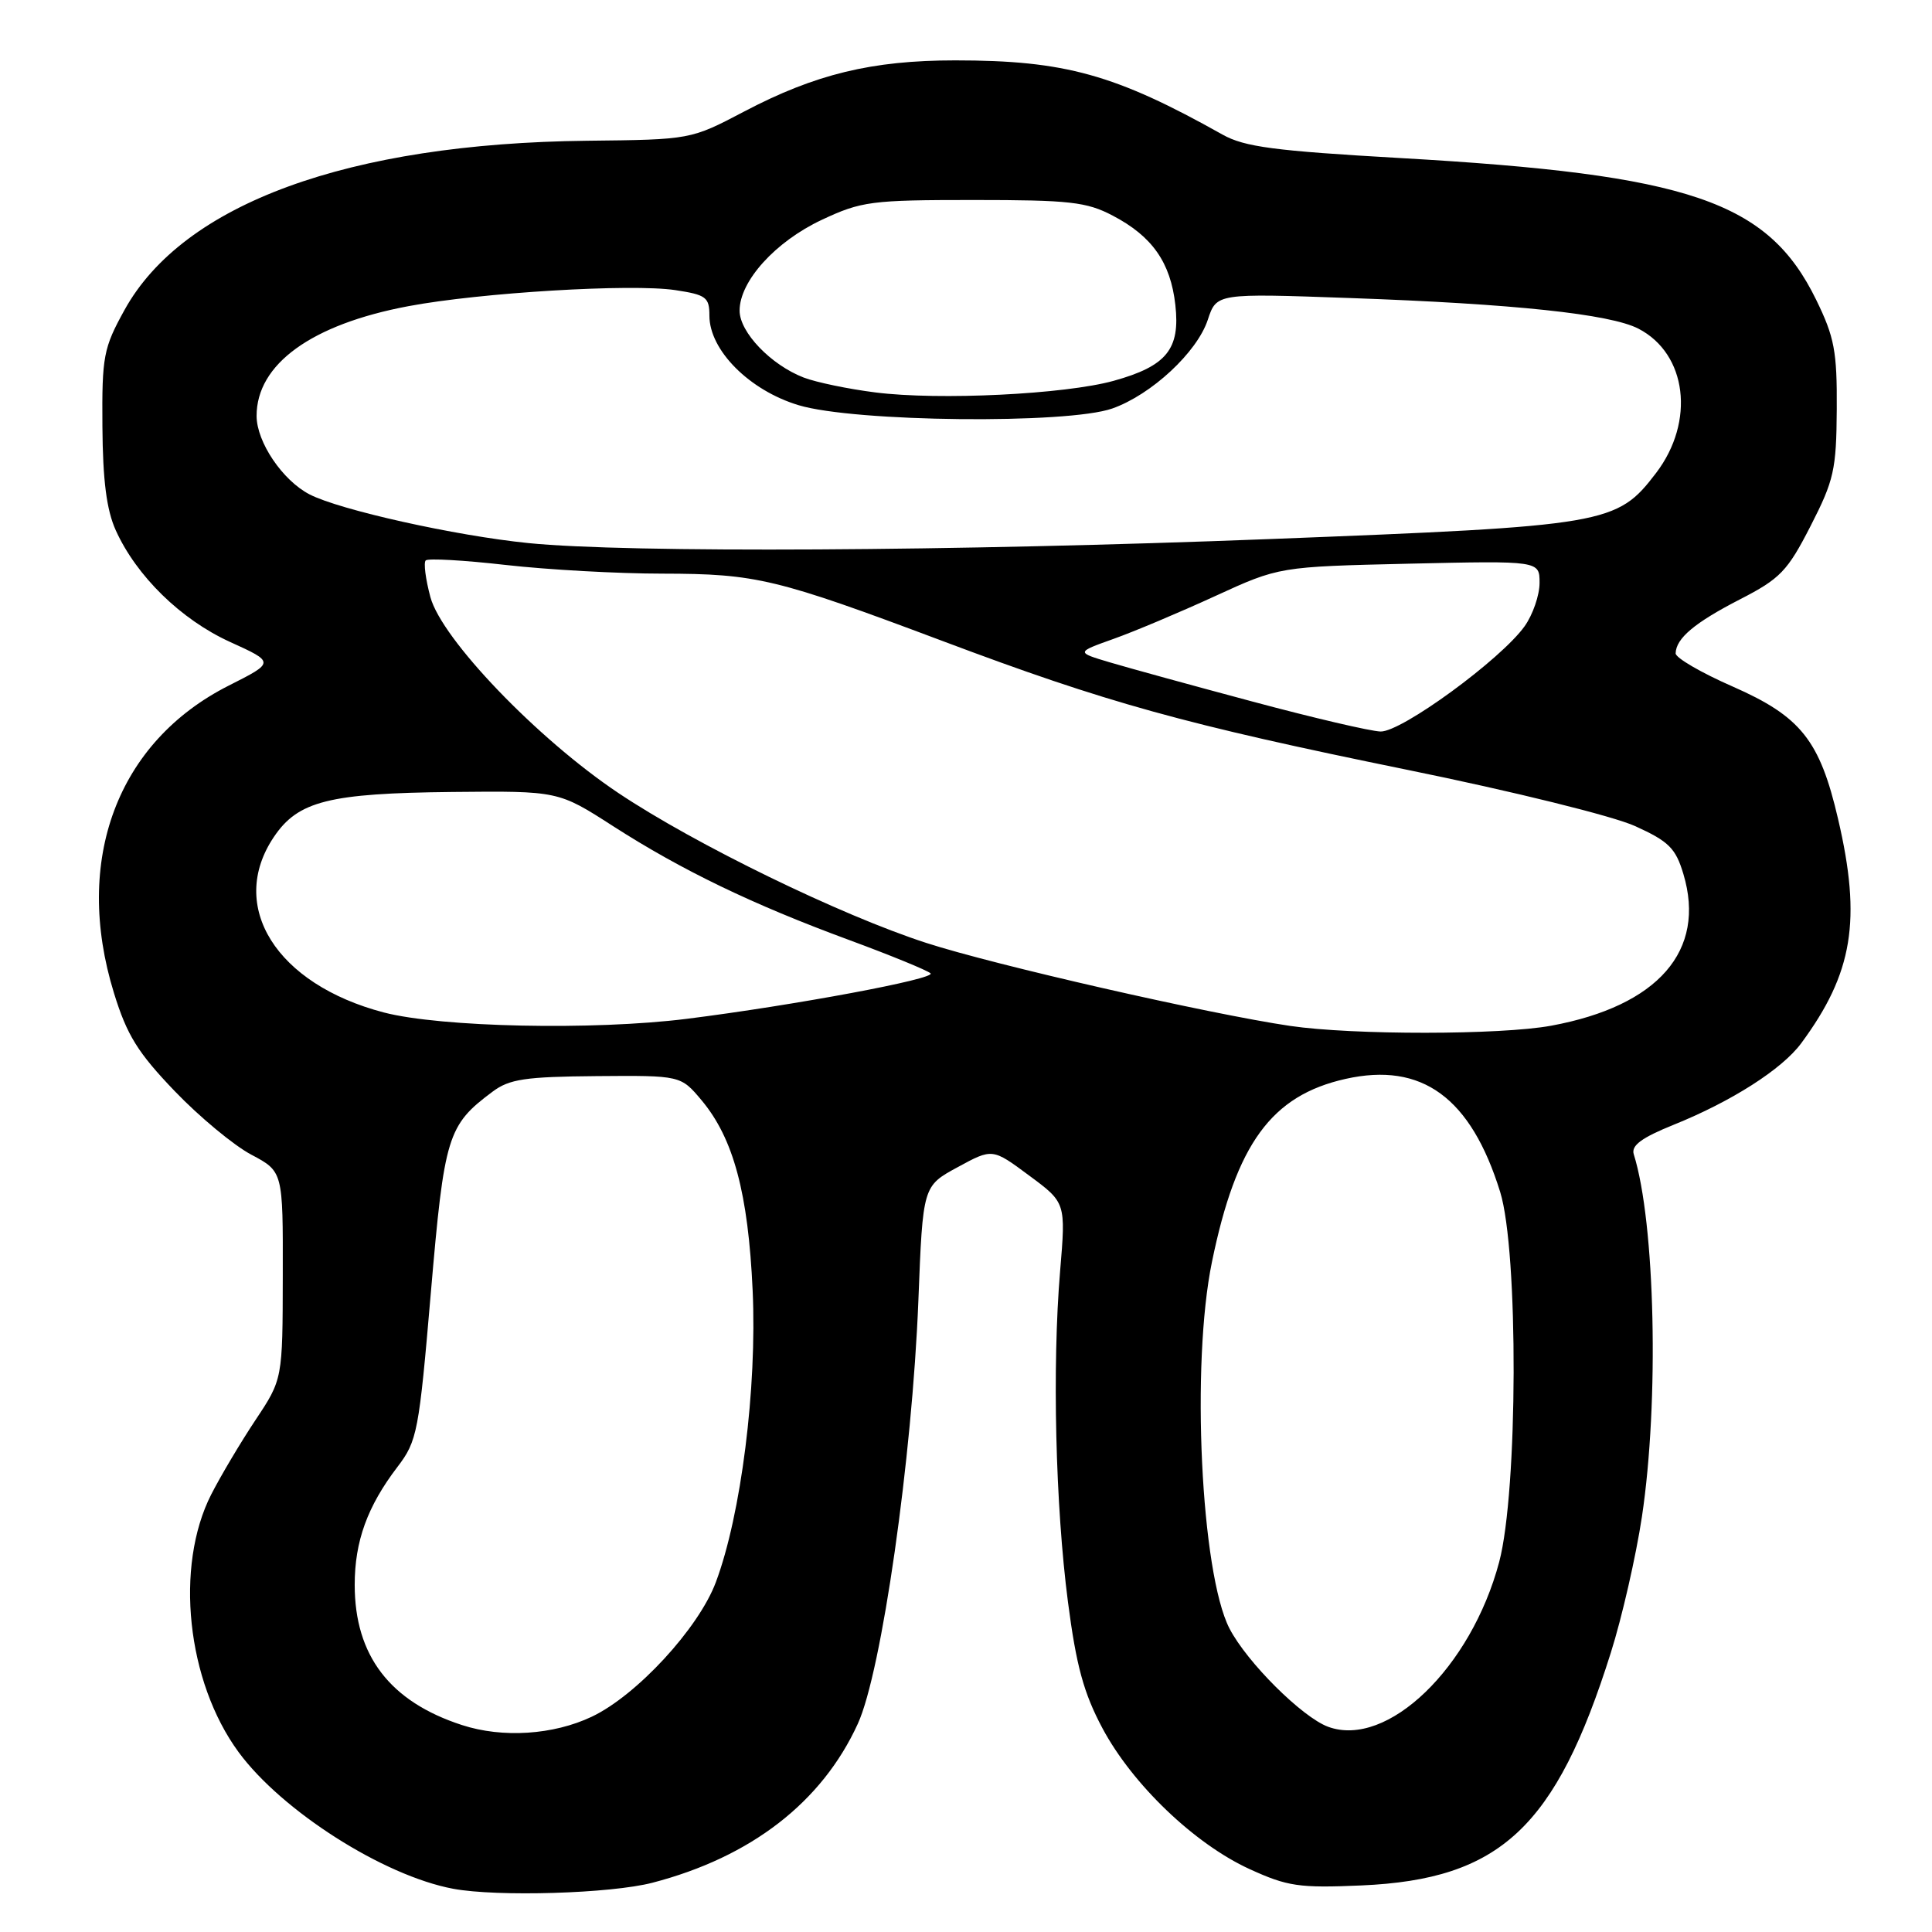 <?xml version="1.0" encoding="UTF-8" standalone="no"?>
<!DOCTYPE svg PUBLIC "-//W3C//DTD SVG 1.1//EN" "http://www.w3.org/Graphics/SVG/1.1/DTD/svg11.dtd" >
<svg xmlns="http://www.w3.org/2000/svg" xmlns:xlink="http://www.w3.org/1999/xlink" version="1.1" viewBox="0 0 256 256">
 <g >
 <path fill="currentColor"
d=" M 86.46 249.47 C 99.52 246.07 108.91 238.80 113.66 228.42 C 116.82 221.54 120.87 193.17 121.69 172.33 C 122.28 157.16 122.28 157.16 126.89 154.66 C 131.50 152.15 131.50 152.15 136.36 155.76 C 141.23 159.36 141.23 159.36 140.47 168.43 C 139.41 181.06 139.85 199.52 141.51 212.27 C 142.61 220.72 143.59 224.33 146.08 229.00 C 150.05 236.44 158.28 244.33 165.59 247.67 C 170.60 249.96 172.14 250.19 180.40 249.83 C 198.80 249.02 206.14 242.17 213.44 219.00 C 214.92 214.33 216.77 206.23 217.56 201.00 C 219.86 185.72 219.33 162.01 216.48 152.94 C 216.12 151.79 217.53 150.75 221.74 149.05 C 229.44 145.95 236.12 141.68 238.66 138.25 C 245.53 128.95 246.69 121.93 243.55 108.50 C 241.13 98.09 238.62 94.94 229.59 90.97 C 225.41 89.14 222.01 87.16 222.03 86.57 C 222.09 84.57 224.55 82.51 230.53 79.43 C 235.89 76.68 236.85 75.68 239.91 69.70 C 243.01 63.65 243.33 62.24 243.38 54.23 C 243.43 46.55 243.07 44.67 240.65 39.72 C 234.26 26.65 223.92 23.13 185.50 20.94 C 168.89 19.99 164.91 19.47 162.00 17.84 C 147.76 9.85 141.10 8.00 126.57 8.00 C 115.54 8.00 108.04 9.82 98.60 14.78 C 91.52 18.50 91.52 18.50 77.80 18.65 C 46.15 19.00 24.27 27.00 16.50 41.07 C 13.71 46.12 13.50 47.20 13.57 56.50 C 13.62 63.66 14.12 67.57 15.34 70.27 C 18.08 76.33 23.97 82.09 30.46 85.05 C 36.42 87.76 36.42 87.76 30.32 90.84 C 15.53 98.31 9.67 113.99 15.10 131.58 C 16.82 137.17 18.26 139.48 23.15 144.58 C 26.42 147.99 30.99 151.78 33.30 153.00 C 37.50 155.23 37.50 155.23 37.47 168.99 C 37.45 182.76 37.45 182.76 33.84 188.18 C 31.86 191.16 29.23 195.59 27.99 198.02 C 23.13 207.56 24.74 222.80 31.61 232.16 C 37.34 239.96 50.80 248.54 60.04 250.27 C 65.88 251.36 80.94 250.91 86.46 249.47 Z  M 61.22 228.58 C 51.67 225.48 47.00 219.38 47.00 210.00 C 47.00 204.23 48.68 199.60 52.66 194.38 C 55.29 190.94 55.51 189.77 57.09 171.28 C 58.88 150.46 59.29 149.11 65.27 144.65 C 67.50 142.98 69.61 142.67 79.05 142.59 C 90.20 142.50 90.20 142.50 92.97 145.80 C 97.19 150.85 99.14 158.10 99.73 171.00 C 100.32 183.91 98.20 200.73 94.85 209.66 C 92.57 215.75 84.37 224.65 78.42 227.47 C 73.33 229.89 66.59 230.33 61.22 228.58 Z  M 175.99 228.81 C 172.54 227.54 165.23 220.26 162.91 215.78 C 159.13 208.45 157.80 180.75 160.59 167.21 C 163.81 151.54 168.47 145.16 178.29 142.96 C 188.42 140.69 194.90 145.43 198.78 157.94 C 201.22 165.83 201.14 197.58 198.65 206.97 C 194.93 220.98 183.83 231.68 175.99 228.81 Z  M 170.96 135.94 C 160.18 134.35 131.83 127.89 122.73 124.94 C 111.39 121.27 92.07 111.86 81.94 105.08 C 71.21 97.90 58.53 84.69 57.03 79.12 C 56.39 76.74 56.11 74.55 56.41 74.26 C 56.71 73.96 61.48 74.23 67.01 74.86 C 72.55 75.49 81.89 76.01 87.79 76.01 C 100.23 76.03 102.85 76.66 124.85 84.92 C 146.70 93.14 156.91 95.97 186.50 102.01 C 200.57 104.88 213.77 108.14 216.68 109.47 C 221.13 111.49 222.04 112.40 223.06 115.82 C 226.10 125.97 219.72 133.29 205.55 135.91 C 198.84 137.15 179.27 137.16 170.96 135.94 Z  M 50.87 134.16 C 36.60 130.43 30.11 120.08 36.29 110.90 C 39.49 106.14 43.58 105.11 59.94 104.94 C 73.98 104.80 73.98 104.80 81.24 109.47 C 90.35 115.32 99.69 119.83 112.50 124.55 C 118.00 126.58 122.86 128.57 123.30 128.97 C 124.09 129.69 105.25 133.21 91.00 135.00 C 78.63 136.55 58.42 136.12 50.87 134.16 Z  M 166.00 92.97 C 158.03 90.84 149.49 88.49 147.04 87.76 C 142.58 86.43 142.58 86.43 147.54 84.66 C 150.27 83.69 156.32 81.14 161.00 78.99 C 169.50 75.09 169.50 75.09 186.75 74.69 C 204.00 74.30 204.00 74.30 204.00 77.24 C 204.00 78.86 203.11 81.45 202.02 82.98 C 198.89 87.37 185.70 97.01 182.93 96.93 C 181.59 96.89 173.97 95.11 166.00 92.97 Z  M 70.00 71.96 C 60.35 70.99 45.00 67.57 41.02 65.51 C 37.44 63.66 34.01 58.58 34.00 55.12 C 33.99 48.25 41.28 42.98 54.11 40.57 C 63.66 38.77 83.66 37.57 89.47 38.44 C 93.56 39.06 94.00 39.38 94.00 41.83 C 94.00 46.41 99.30 51.73 105.82 53.69 C 113.23 55.93 141.45 56.22 147.38 54.13 C 152.57 52.30 158.62 46.68 160.04 42.37 C 161.20 38.86 161.20 38.86 178.85 39.49 C 200.62 40.26 213.34 41.61 217.10 43.55 C 223.54 46.88 224.64 55.84 219.45 62.66 C 214.24 69.48 213.02 69.69 168.19 71.43 C 126.55 73.05 83.10 73.29 70.00 71.96 Z  M 116.00 52.00 C 112.42 51.55 108.15 50.66 106.50 50.03 C 102.15 48.35 98.00 44.03 98.00 41.16 C 98.00 37.25 102.75 32.01 108.89 29.13 C 114.14 26.67 115.43 26.50 129.00 26.50 C 141.72 26.50 143.98 26.75 147.44 28.57 C 152.68 31.31 155.11 34.78 155.74 40.41 C 156.40 46.27 154.58 48.51 147.57 50.46 C 141.11 52.25 124.43 53.07 116.00 52.00 Z "/>
</g>
</svg>